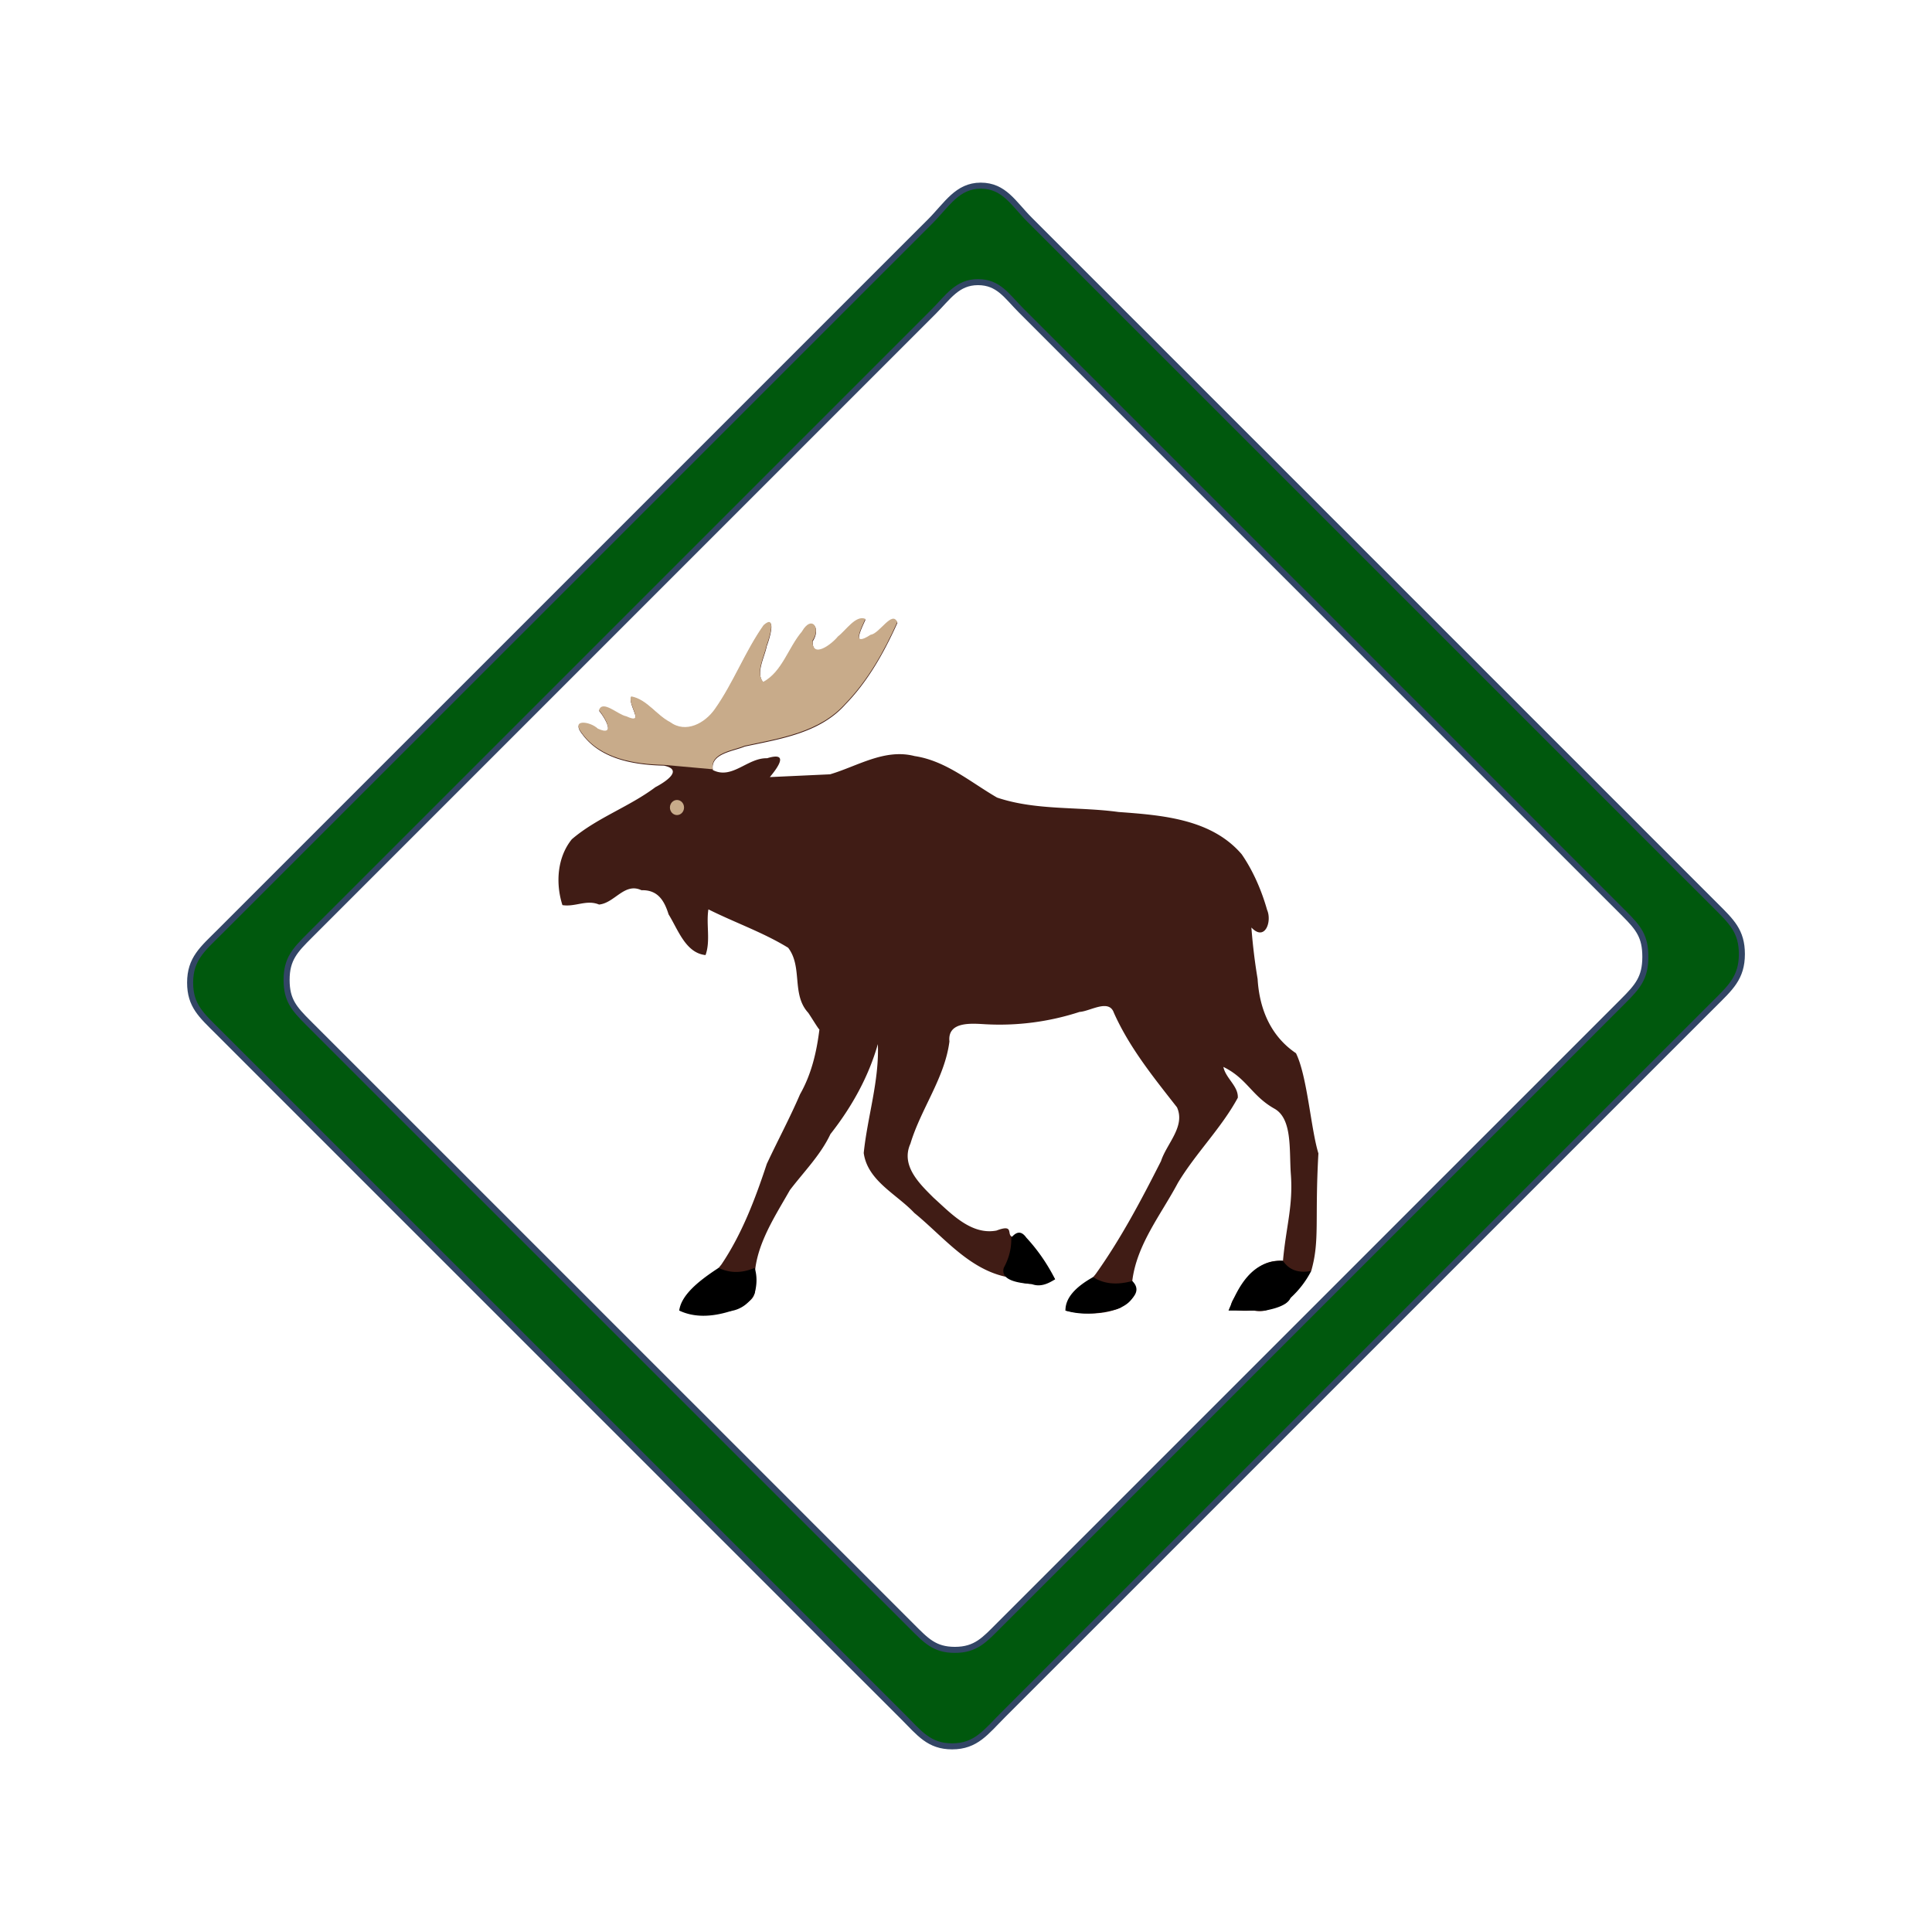 <svg xmlns="http://www.w3.org/2000/svg" xml:space="preserve" fill-rule="evenodd" clip-rule="evenodd" viewBox="0 0 64 64">
  <g id="brown">
    <path fill="#401c15" fill-rule="nonzero" d="M27.144 34.103c-.093.752-.264 1.481-.641 2.145-.338.787-.742 1.537-1.102 2.308-.381 1.154-.822 2.321-1.502 3.33-.419.534-.991.938-1.344 1.517.502.227 1.126.065 1.664.025.364-.251.825-.257.794-.775-.129-1.183.594-2.244 1.153-3.229.463-.609 1.013-1.156 1.343-1.855.699-.889 1.261-1.89 1.571-2.982.048 1.223-.344 2.404-.468 3.607.127.924 1.091 1.362 1.676 1.986.962.785 1.813 1.881 3.086 2.126.481.254 1.083.327 1.578.069-.423-.445-.682-1.111-1.206-1.417-.579.138.001-.475-.736-.194-.844.158-1.512-.573-2.084-1.087-.47-.467-1.094-1.065-.767-1.792.348-1.156 1.137-2.177 1.292-3.385-.069-.673.737-.596 1.184-.571a8.538 8.538 0 0 0 3.127-.408c.348-.019.971-.442 1.135.025.516 1.159 1.318 2.145 2.092 3.135.287.635-.342 1.202-.529 1.782-.648 1.279-1.323 2.56-2.153 3.726-.31.418-.894.704-1.012 1.225.594.132 1.272.154 1.839-.102.303-.325.568-.193.374-.877.147-1.212.955-2.202 1.513-3.253.593-.985 1.437-1.811 1.983-2.817.021-.385-.402-.646-.478-1.022.784.382.938.96 1.691 1.383.596.335.488 1.354.542 2.143.085 1.069-.157 1.759-.259 2.898-.868-.065-1.248.658-1.65 1.285-.272.445.388.365.693.362.432.103.631-.176.944-.209.311-.033.518-.864.949-1.102.29-1.02.112-1.673.238-3.895-.251-.815-.369-2.562-.743-3.319-.771-.52-1.205-1.363-1.271-2.46a19.133 19.133 0 0 1-.206-1.704c.448.474.689-.197.52-.584-.181-.64-.462-1.293-.841-1.842-1.006-1.175-2.645-1.295-4.083-1.401-1.335-.183-2.732-.043-4.02-.477-.875-.505-1.693-1.22-2.732-1.375-.994-.257-1.889.334-2.801.604l-1.995.092c.311-.373.616-.841-.092-.624-.646-.019-1.158.716-1.795.391-.095-.55.681-.619 1.055-.778 1.189-.255 2.498-.445 3.348-1.409.743-.766 1.276-1.724 1.71-2.688-.17-.399-.588.386-.885.42-.635.415-.331-.171-.172-.528-.318-.135-.648.389-.91.584-.193.247-.859.761-.839.136.285-.431-.031-.86-.352-.3-.451.527-.654 1.334-1.283 1.669-.265-.315.041-.839.113-1.211.083-.212.345-1.064-.099-.672-.615.87-1 1.91-1.615 2.78-.325.467-.958.82-1.483.433-.458-.237-.772-.757-1.289-.851-.134.248.487.962-.163.659-.27-.045-.789-.561-.903-.201.199.232.574.896-.044.608-.245-.237-.913-.335-.514.164.61.834 1.73 1.017 2.705 1.039.672.14.021.555-.284.713-.872.655-1.942 1.016-2.768 1.725-.488.601-.542 1.464-.312 2.182.428.068.796-.192 1.213-.019.516-.047.844-.742 1.405-.474.537-.017.755.337.899.8.311.499.564 1.282 1.224 1.348.17-.473.016-1.014.095-1.514.872.437 1.814.763 2.641 1.271.489.635.103 1.545.666 2.155.101.145.349.56.373.555"/>
    <path fill="#c8ab8a" fill-rule="nonzero" d="M23.61 25.483c-.095-.55.681-.619 1.055-.778 1.188-.255 2.498-.445 3.348-1.409.742-.766 1.275-1.724 1.709-2.688-.17-.399-.587.386-.884.42-.636.415-.331-.171-.173-.528-.318-.135-.647.389-.909.584-.194.247-.86.761-.839.136.285-.431-.031-.859-.352-.3-.451.527-.655 1.334-1.284 1.669-.265-.315.041-.839.114-1.211.083-.212.345-1.064-.099-.672-.615.87-1 1.91-1.615 2.78-.325.467-.959.82-1.484.433-.458-.237-.771-.757-1.288-.851-.134.248.487.962-.163.659-.27-.045-.79-.561-.903-.201.198.232.574.896-.044.608-.245-.237-.913-.335-.514.164.61.834 1.73 1.017 2.705 1.039"/>
    <ellipse cx="22.426" cy="26.75" fill="#c8ab8a" rx="0.234" ry="0.25"/>
  </g>
  <g id="blue">
    <path fill="#00580d" fill-rule="nonzero" stroke="#324565" stroke-width="0.2px" d="M32.488 6.15c-.778 0-1.12.63-1.68 1.191l-1.681 1.68-10.085 10.085-6.724 6.723-5.042 5.042c-.56.56-.978.888-.978 1.681 0 .764.378 1.081.919 1.621l4.864 4.865 6.487 6.486 8.108 8.108 1.621 1.622 1.622 1.621c.54.541.857.975 1.621.975.793 0 1.121-.474 1.681-1.034l1.681-1.681 1.681-1.68 18.489-18.489 1.681-1.68c.56-.56.949-.889.949-1.681 0-.764-.349-1.081-.89-1.622l-1.622-1.621-1.621-1.622-14.594-14.594-1.622-1.621-3.243-3.244c-.541-.54-.843-1.131-1.622-1.131Zm-.092 3.196c.685 0 .952.461 1.428.937l1.427 1.428 1.428 1.427 1.427 1.428 5.71 5.71 5.71 5.711 1.428 1.427 1.427 1.428 1.428 1.427c.476.476.695.755.695 1.428 0 .695-.251.983-.743 1.475l-2.95 2.951-1.476 1.475L37.533 49.4l-2.95 2.951-1.476 1.475c-.491.492-.779.828-1.475.828-.673 0-.952-.305-1.427-.78l-2.856-2.855-1.427-1.428-5.711-5.71-5.71-5.71-4.283-4.282c-.476-.476-.724-.755-.724-1.428 0-.695.28-.983.772-1.475l20.655-20.655c.492-.492.791-.985 1.475-.985Z"/>
  </g>
  <g id="black">
    <path d="M23.806 42c.359.173.754.187 1.194 0 .085.279.075.559 0 .838a1.058 1.058 0 0 1-.781.59c-.673.215-1.246.211-1.719-.014.065-.482.561-.932 1.306-1.414Zm9.694-1c.213-.256.367-.184.5 0 .404.437.708.898.952 1.375-.261.174-.522.264-.783.158-.757-.048-1-.244-.918-.533.193-.355.256-.685.249-1Zm2.71 1.306c.325.206.734.283 1.298.129.19.188.176.377.006.565-.108.164-.286.282-.514.366-.568.148-1.137.22-1.705.048-.007-.411.323-.777.915-1.108Zm6.29-.539c.185.274.47.421.936.336a3.18 3.18 0 0 1-.69.897c-.07.174-.33.32-.839.414h-1.211c.315-.773.763-1.68 1.804-1.647Z"/>
  </g>
</svg>
